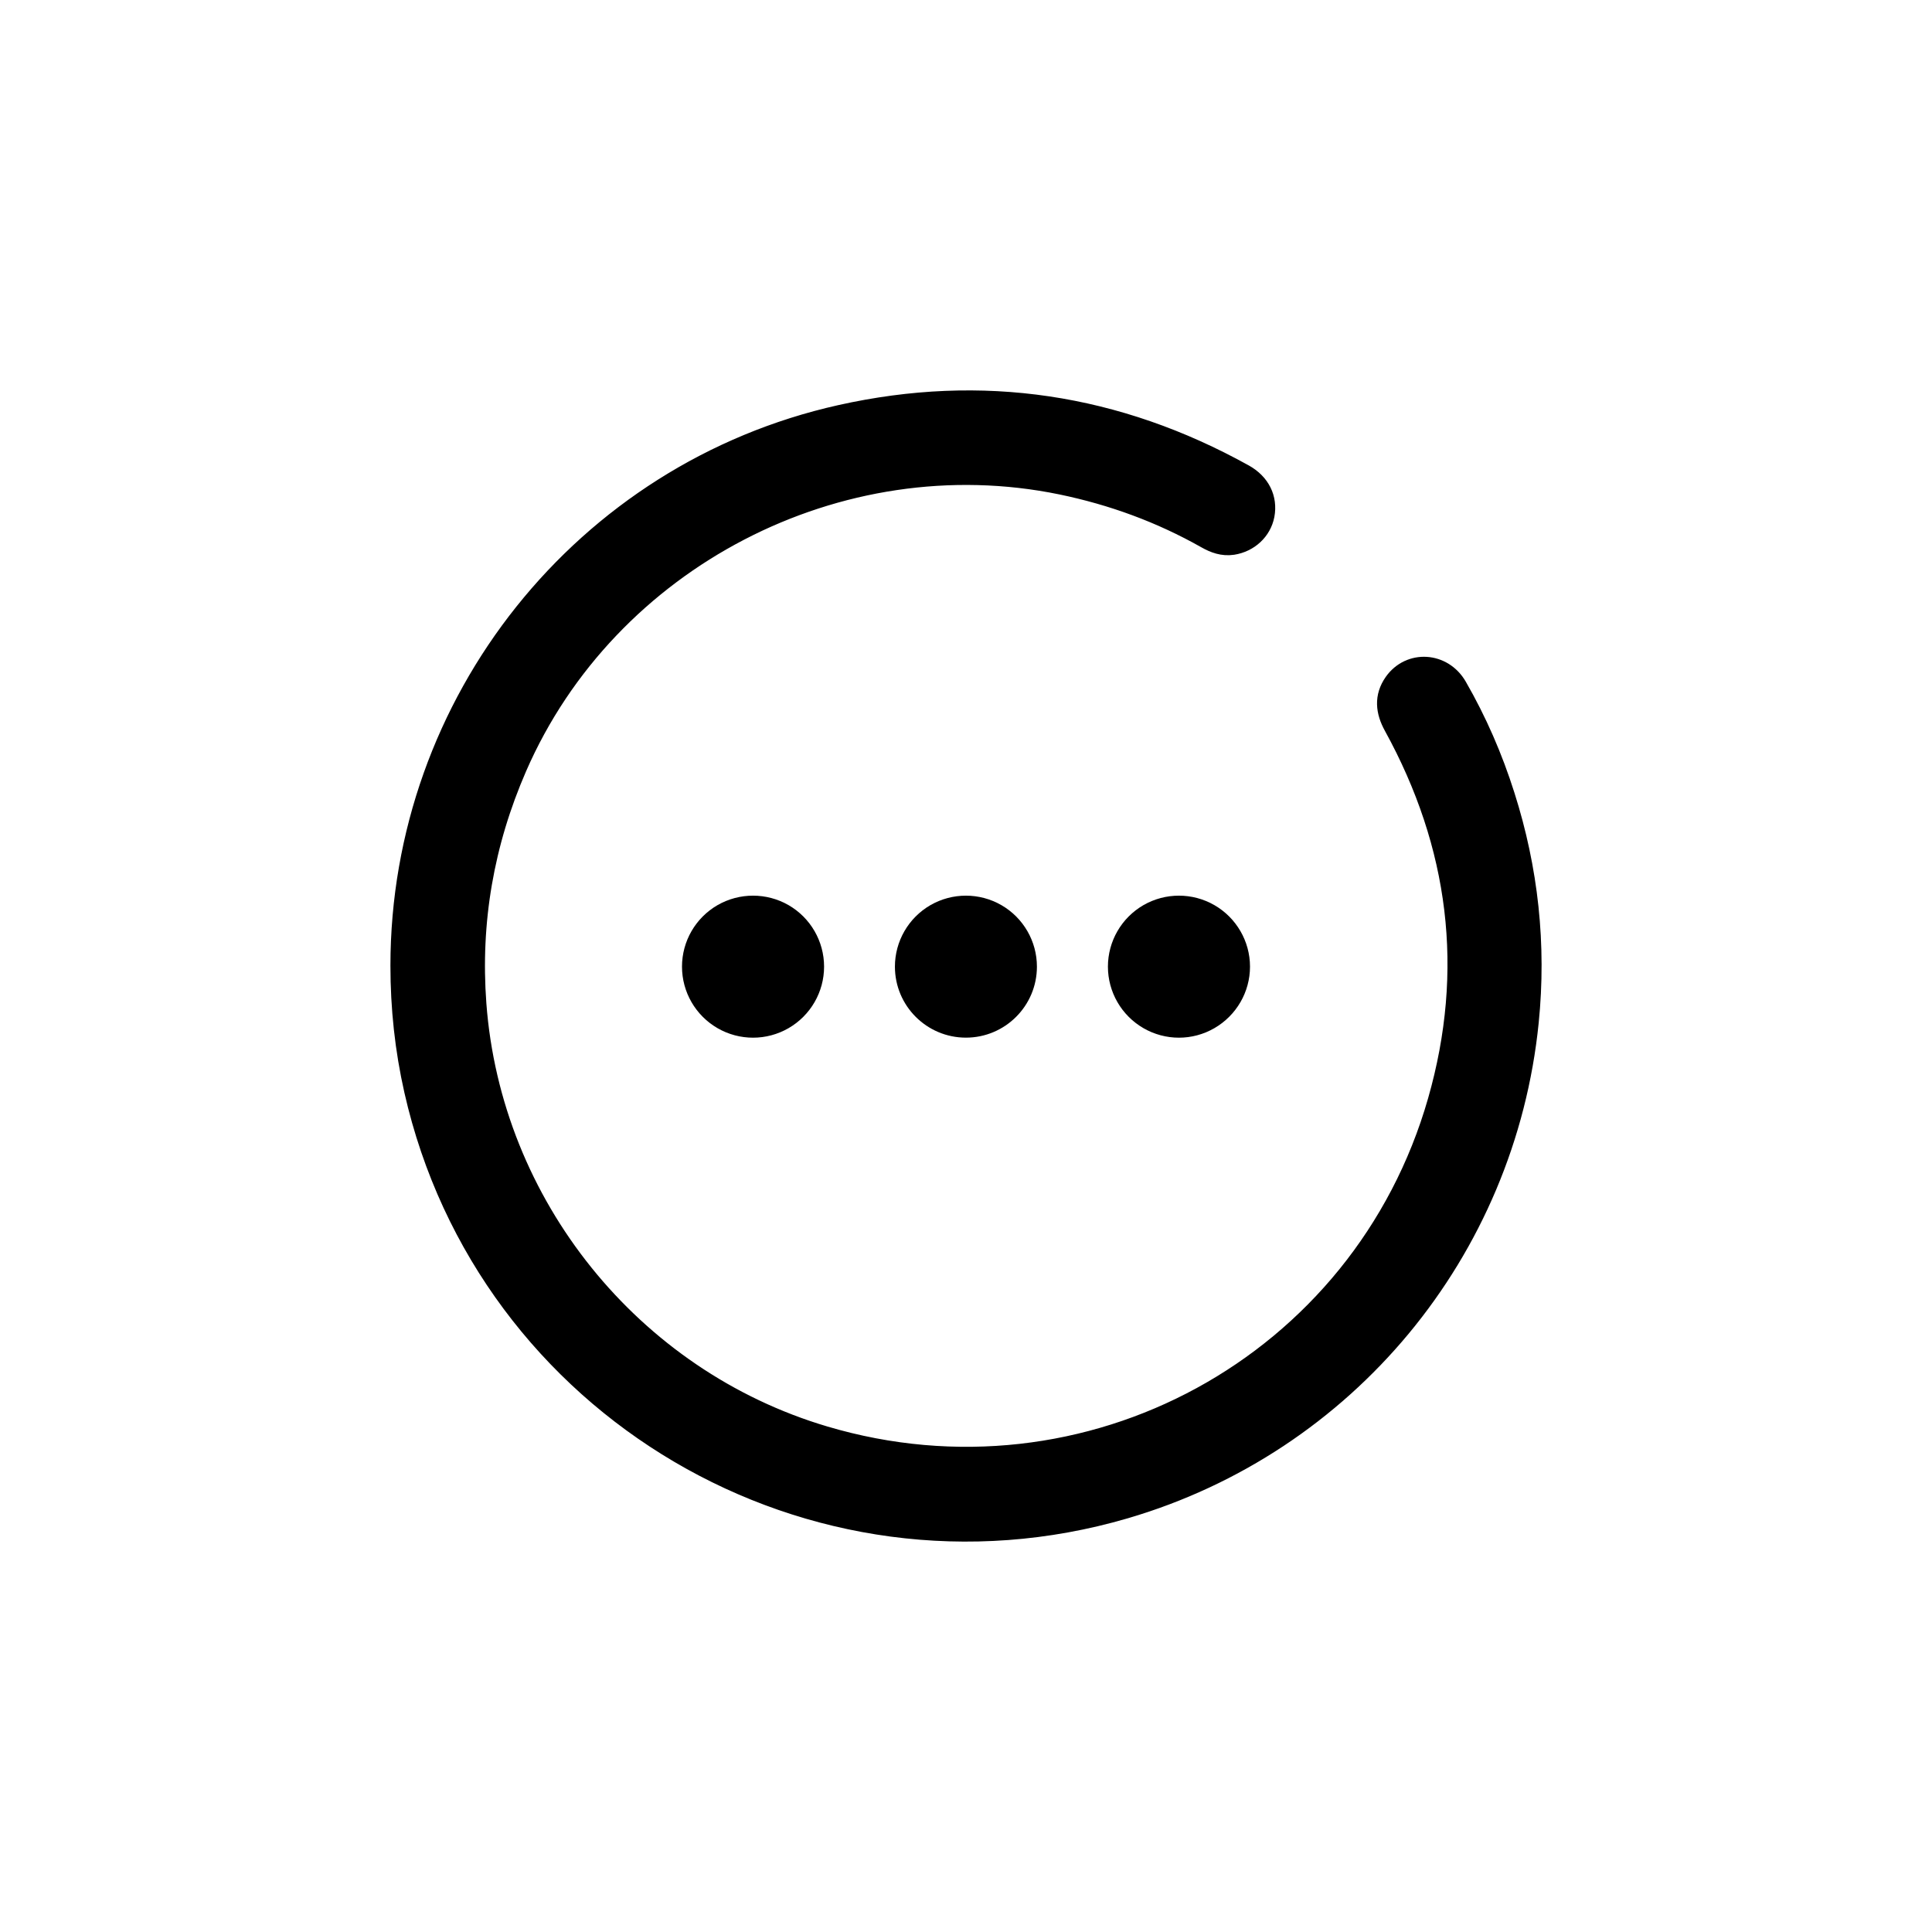 <?xml version="1.0" encoding="UTF-8"?><svg version="1.1" width="24px" height="24px" viewBox="0 0 24.0 24.0" xmlns="http://www.w3.org/2000/svg" xmlns:xlink="http://www.w3.org/1999/xlink"><defs><clipPath id="i0"><path d="M1440,0 L1440,1168 L0,1168 L0,0 L1440,0 Z"></path></clipPath><clipPath id="i1"><path d="M5.732,0.118 C6.005,-0.039 6.341,-0.039 6.614,0.118 C6.887,0.276 7.056,0.567 7.056,0.882 C7.056,1.197 6.887,1.488 6.614,1.646 C6.341,1.804 6.005,1.804 5.732,1.646 C5.459,1.488 5.291,1.197 5.291,0.882 C5.291,0.567 5.459,0.276 5.732,0.118 Z M3.086,0.118 C3.359,-0.039 3.695,-0.039 3.968,0.118 C4.241,0.276 4.409,0.567 4.409,0.882 C4.409,1.369 4.014,1.764 3.527,1.764 C3.04,1.764 2.645,1.369 2.645,0.882 C2.645,0.567 2.813,0.276 3.086,0.118 Z M0.441,0.118 C0.714,-0.039 1.051,-0.039 1.324,0.118 C1.597,0.276 1.765,0.567 1.765,0.882 C1.765,1.197 1.597,1.488 1.324,1.646 C1.051,1.804 0.714,1.804 0.441,1.646 C0.168,1.488 0,1.197 0,0.882 C0,0.567 0.168,0.276 0.441,0.118 Z"></path></clipPath><clipPath id="i2"><path d="M5.446,0.179 C7.199,-0.213 8.868,0.041 10.44,0.913 C10.632,1.02 10.72,1.198 10.683,1.395 C10.648,1.575 10.5,1.713 10.309,1.743 C10.196,1.76 10.096,1.724 9.999,1.669 C9.432,1.348 8.828,1.127 8.19,0.995 C5.415,0.424 2.529,1.923 1.398,4.52 C0.987,5.464 0.816,6.447 0.892,7.472 C1.078,9.979 2.827,12.15 5.234,12.864 C8.518,13.839 11.943,11.977 12.885,8.683 C13.35,7.056 13.151,5.49 12.335,4.006 C12.239,3.832 12.22,3.662 12.337,3.495 C12.525,3.228 12.911,3.252 13.078,3.542 C13.324,3.969 13.52,4.42 13.669,4.891 C13.96,5.804 14.061,6.739 13.965,7.691 C13.678,10.538 11.702,12.916 8.967,13.717 C5.096,14.85 1.061,12.476 0.17,8.541 C0.055,8.033 0,7.517 0,6.995 C0.001,3.735 2.266,0.889 5.446,0.179 Z"></path></clipPath></defs><g transform="translate(-1070.0 -1083.0)"><g clip-path="url(#i0)"><g transform="translate(1038.0 817.0)"><g transform="translate(32.0 266.0)"><g transform="translate(5.0 5.0)"><g transform="translate(3.472 6.126)"><g clip-path="url(#i1)"><polygon points="0,0 7.056,0 7.056,1.764 0,1.764 0,0" stroke="none" fill="#000000"></polygon></g></g><g clip-path="url(#i2)"><polygon points="0,2.22044605e-16 14,2.22044605e-16 14,14 0,14 0,2.22044605e-16" stroke="none" fill="#000000"></polygon></g><path d="M13.669,4.891 C13.52,4.42 13.324,3.969 13.078,3.542 C12.911,3.252 12.525,3.228 12.337,3.495 C12.22,3.662 12.239,3.832 12.335,4.006 C13.151,5.49 13.35,7.056 12.885,8.683 C11.943,11.977 8.518,13.839 5.234,12.864 C2.827,12.15 1.078,9.979 0.892,7.472 C0.816,6.447 0.987,5.464 1.398,4.52 C2.529,1.923 5.415,0.424 8.19,0.995 C8.828,1.127 9.432,1.348 9.999,1.669 C10.096,1.724 10.196,1.76 10.309,1.743 C10.5,1.713 10.648,1.575 10.683,1.395 C10.72,1.198 10.632,1.02 10.44,0.913 C8.868,0.041 7.199,-0.213 5.446,0.179 C2.266,0.889 0.001,3.735 0,6.995 C0,7.517 0.055,8.033 0.17,8.541 C1.061,12.476 5.096,14.85 8.967,13.717 C11.702,12.916 13.678,10.538 13.965,7.691 C14.061,6.739 13.96,5.804 13.669,4.891 Z" stroke="#000000" stroke-width="0.3" fill="none" stroke-miterlimit="10"></path></g></g></g></g></g></svg>